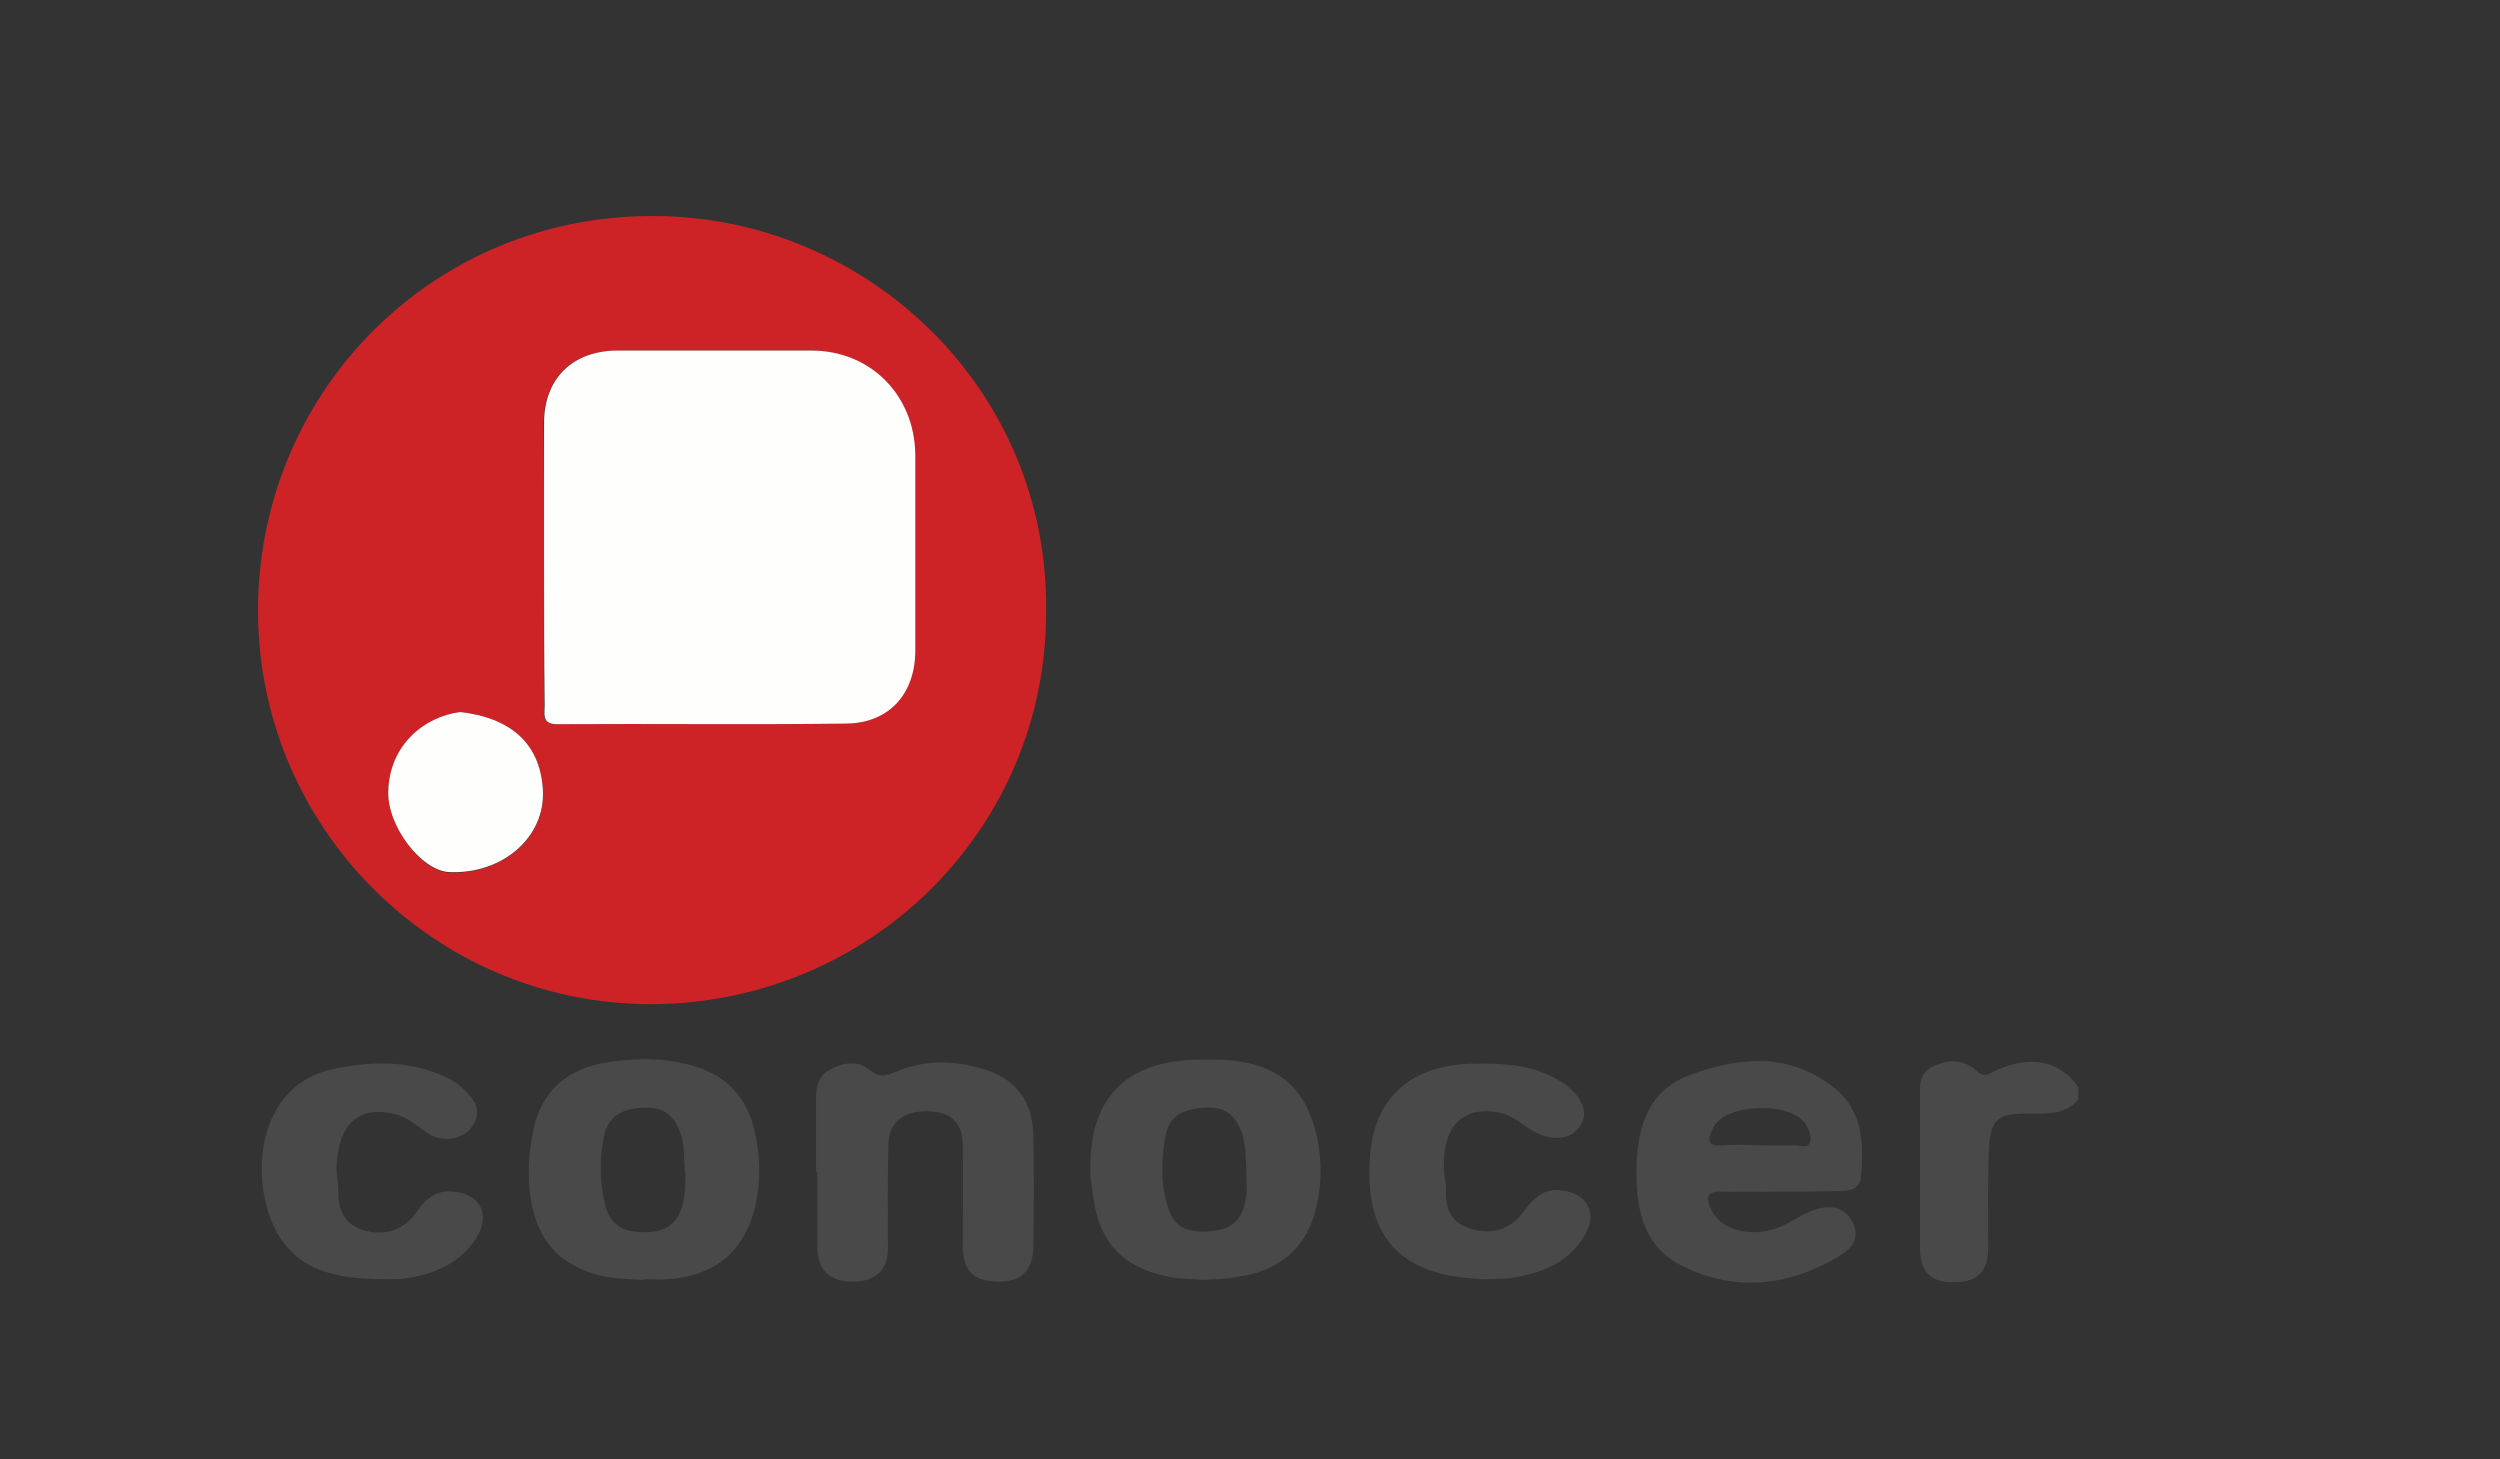 <?xml version="1.0" encoding="utf-8"?>
<!-- Generator: Adobe Illustrator 18.1.0, SVG Export Plug-In . SVG Version: 6.00 Build 0)  -->
<svg version="1.1" id="Layer_1" xmlns="http://www.w3.org/2000/svg" xmlns:xlink="http://www.w3.org/1999/xlink" x="0px" y="0px"
	 viewBox="0 0 410.8 239.8" enable-background="new 0 0 410.8 239.8" xml:space="preserve">
<rect x="0" y="0" width="410.8" height="239.8" fill="#333333" stroke="none"/>
<g>
	<path fill="#4A4949" d="M341.5,180.7c-2.1,2.4-4.9,2.3-7.8,2.3c-5.6-0.1-6.7,0.8-6.9,6.4c-0.2,5.2-0.1,10.5-0.1,15.7
		c0,3.9-1.8,5.6-5.7,5.6c-3.8,0-5.5-1.7-5.5-5.7c0-8.1,0-16.2,0-24.3c0-2.1-0.3-4.4,2.2-5.5c2.5-1.2,5.1-1.1,7,0.7
		c1.4,1.3,2.1,0.5,3.3,0c5.6-2.6,10.5-1.6,13.5,2.7C341.5,179.3,341.5,180,341.5,180.7z"/>
	<path fill="#CD2327" d="M171.9,100.2c0.2,36.2-29.2,64.7-64.8,64.8c-35.8,0.1-65.1-29.3-64.7-65.4c0.4-35.6,29-64.4,65.3-64.1
		C142.3,35.7,172.2,63.7,171.9,100.2z M89.4,92C89.4,92,89.4,92,89.4,92c0,8-0.1,16,0,23.9c0,1.4-0.5,3.1,2.1,3.1
		c15.8-0.1,31.7,0.1,47.5-0.1c7-0.1,11.3-5,11.3-12c0-10.7,0-21.4,0-32.2c0-9.7-7.3-17-17.1-17.1c-10.6,0-21.2,0-31.8,0
		c-7.4,0-12,4.6-12.1,11.9C89.4,77,89.4,84.5,89.4,92z M75.6,117c-6,0.9-11.6,5.5-11.8,13.1c-0.1,5.7,5.5,13.1,10,13.3
		c8.7,0.3,15.9-5.7,15.4-13.6C88.7,121.8,83.5,117.9,75.6,117z"/>
	<path fill="#4A4949" d="M292.3,195.8c-3.1,0-6.2,0.1-9.3,0c-2.7-0.1-2.7,1.1-1.8,3c1.6,3.4,6.7,4.7,11.3,2.8
		c1.7-0.7,3.3-1.9,5.1-2.6c2.6-1,5.2-1.1,6.8,1.8c1.5,2.9-0.5,4.6-2.5,5.8c-8.2,4.8-16.9,5.7-25.5,1.4c-6.1-3-7.5-8.9-7.5-15.1
		c0-7,1.5-13.6,8.9-16.3c7.9-2.9,16-3.7,23.3,1.9c5,3.8,5.2,9.3,4.7,14.9c-0.2,2-1.8,2.3-3.5,2.3
		C298.9,195.8,295.6,195.8,292.3,195.8C292.3,195.8,292.3,195.8,292.3,195.8z M289.2,188.2C289.2,188.2,289.2,188.2,289.2,188.2
		c1.9,0,3.8,0.1,5.7,0c0.9,0,2.2,0.6,2.5-0.5c0.3-0.9-0.1-2-0.7-3c-2.6-3.8-13.2-3.4-15.2,0.6c-0.8,1.6-1.3,3.2,1.7,2.9
		C285.2,188,287.2,188.2,289.2,188.2z"/>
	<path fill="#4A4949" d="M105.8,210.3c-1.9-0.1-3.8-0.1-5.7-0.4c-8.7-1.6-13-6.9-13.2-16.7c-0.1-2.6,0.3-5.2,0.8-7.8
		c1.5-6.6,6-10,12.5-10.9c4.8-0.7,9.7-0.7,14.5,0.9c4.6,1.5,7.6,4.7,9,9.3c1.2,4.3,1.4,8.7,0.5,13.1c-1.7,7.7-6.5,11.8-14.4,12.4
		c-1.3,0.1-2.6,0-3.9,0C105.8,210.2,105.8,210.2,105.8,210.3z M112.6,192.7c-0.3-2,0-4.1-0.7-6.2c-0.9-3-2.7-4.6-5.9-4.5
		c-3.4,0.1-6.1,1.1-6.8,4.9c-0.7,3.8-0.7,7.6,0.3,11.3c0.7,2.5,2.3,4,5.1,4.2C110.5,203,112.9,200.1,112.6,192.7z"/>
	<path fill="#4A4949" d="M197.6,210.3c-2-0.2-4-0.1-6-0.6c-7.4-1.6-11.1-5.8-12-13.4c-0.1-1.1-0.4-2.1-0.4-3.2
		c-0.5-12.5,5.6-18.9,18.1-19c1.5,0,3.1,0,4.6,0.1c8.2,0.7,12.7,4.6,14.5,12.6c0.9,4.1,0.8,8.3-0.3,12.3c-1.6,6.1-6.2,9.9-12.8,10.7
		C201.5,210.2,199.6,210.2,197.6,210.3z M204.8,192c-0.1-1.2,0-3.5-0.7-5.7c-1-3-2.8-4.5-6-4.3c-3.2,0.2-5.9,1-6.6,4.7
		c-0.7,3.9-0.8,7.8,0.4,11.6c1,3.4,3.2,4.4,7.3,4c3.4-0.3,5.1-2.2,5.5-5.4C205,195.6,204.8,194.3,204.8,192z"/>
	<path fill="#4A4949" d="M134.1,192.7c0-4.1,0-8.1,0-12.2c0-2.1,0.4-3.8,2.4-4.8c2.1-1.1,4.5-1.5,6.4,0.1c1.5,1.2,2.4,1.1,4.1,0.4
		c5-2.2,10.2-2,15.3-0.3c4.9,1.7,7.4,5.4,7.5,10.6c0.1,6.1,0.1,12.2,0,18.2c0,4.1-2.1,6-5.9,5.9c-4.1-0.1-5.7-1.9-5.7-6
		c0-5.5,0.1-11,0-16.5c0-3.6-2-5.4-5.6-5.5c-4-0.1-6.5,1.7-6.6,5.3c-0.2,5.7-0.1,11.4-0.1,17.2c0,3.6-2,5.5-5.8,5.5
		c-3.8,0-5.7-1.9-5.8-5.6c0-4.2,0-8.3,0-12.5C134.2,192.7,134.2,192.7,134.1,192.7z"/>
	<path fill="#4A4949" d="M62.8,210.2c-7.1-0.1-13.6-1.1-17.3-7.7c-4.6-8.4-3.6-24.3,9.5-26.9c5.5-1.1,11.1-1.4,16.6,0.7
		c1.6,0.6,3.1,1.3,4.3,2.4c1.9,1.8,3.6,3.8,1.6,6.5c-1.6,2.2-5,2.6-7.4,0.9c-1.7-1.2-3.4-2.7-5.5-3.1c-5.9-1.3-9.2,2-9.3,9.1
		c0,1.2,0.3,2.4,0.3,3.6c-0.1,3.1,1,5.4,4,6.4c3.4,1.1,6.8,0.1,8.8-2.9c1.5-2.2,3.3-3.7,6.1-3.4c4.6,0.4,6.2,4,3.6,7.9
		c-2.8,4.1-7.1,5.8-11.8,6.4C65.1,210.2,63.8,210.2,62.8,210.2z"/>
	<path fill="#4A4949" d="M243.7,210.2c-1.4-0.1-3.5-0.2-5.5-0.6c-10.4-2-13.8-9.1-13.1-19.3c0.6-9.9,6.7-15.2,16.5-15.5
		c4.7-0.1,9.3,0,13.6,2.2c4,2,6,5.2,4.7,7.6c-1.6,3-5.5,3.2-9.3,0.4c-1.5-1.1-2.9-2-4.8-2.3c-5.9-0.8-9,2.9-8.5,10.1
		c0.1,0.9,0.4,1.9,0.3,2.8c-0.1,2.9,0.8,5.2,3.7,6.2c3.5,1.2,6.7,0.4,8.9-2.5c1.6-2.2,3.3-4.1,6.4-3.7c4.2,0.5,6,3.7,3.8,7.4
		c-2.6,4.4-6.8,6.1-11.5,6.9C247.4,210.2,245.8,210.1,243.7,210.2z"/>
	<path fill="#FEFEFD" d="M89.4,92c0-7.5,0-15,0-22.5c0-7.3,4.7-11.9,12.1-11.9c10.6,0,21.2,0,31.8,0c9.8,0,17,7.4,17.1,17.1
		c0,10.7,0,21.4,0,32.2c0,7-4.2,11.9-11.3,12c-15.8,0.2-31.7,0-47.5,0.1c-2.6,0-2.1-1.6-2.1-3.1C89.4,107.9,89.4,99.9,89.4,92
		C89.4,92,89.4,92,89.4,92z"/>
	<path fill="#FEFEFD" d="M75.6,117c7.9,0.9,13.1,4.8,13.6,12.7c0.5,7.9-6.7,14-15.4,13.6c-4.5-0.2-10.2-7.5-10-13.3
		C64,122.5,69.6,117.8,75.6,117z"/>
</g>
</svg>

